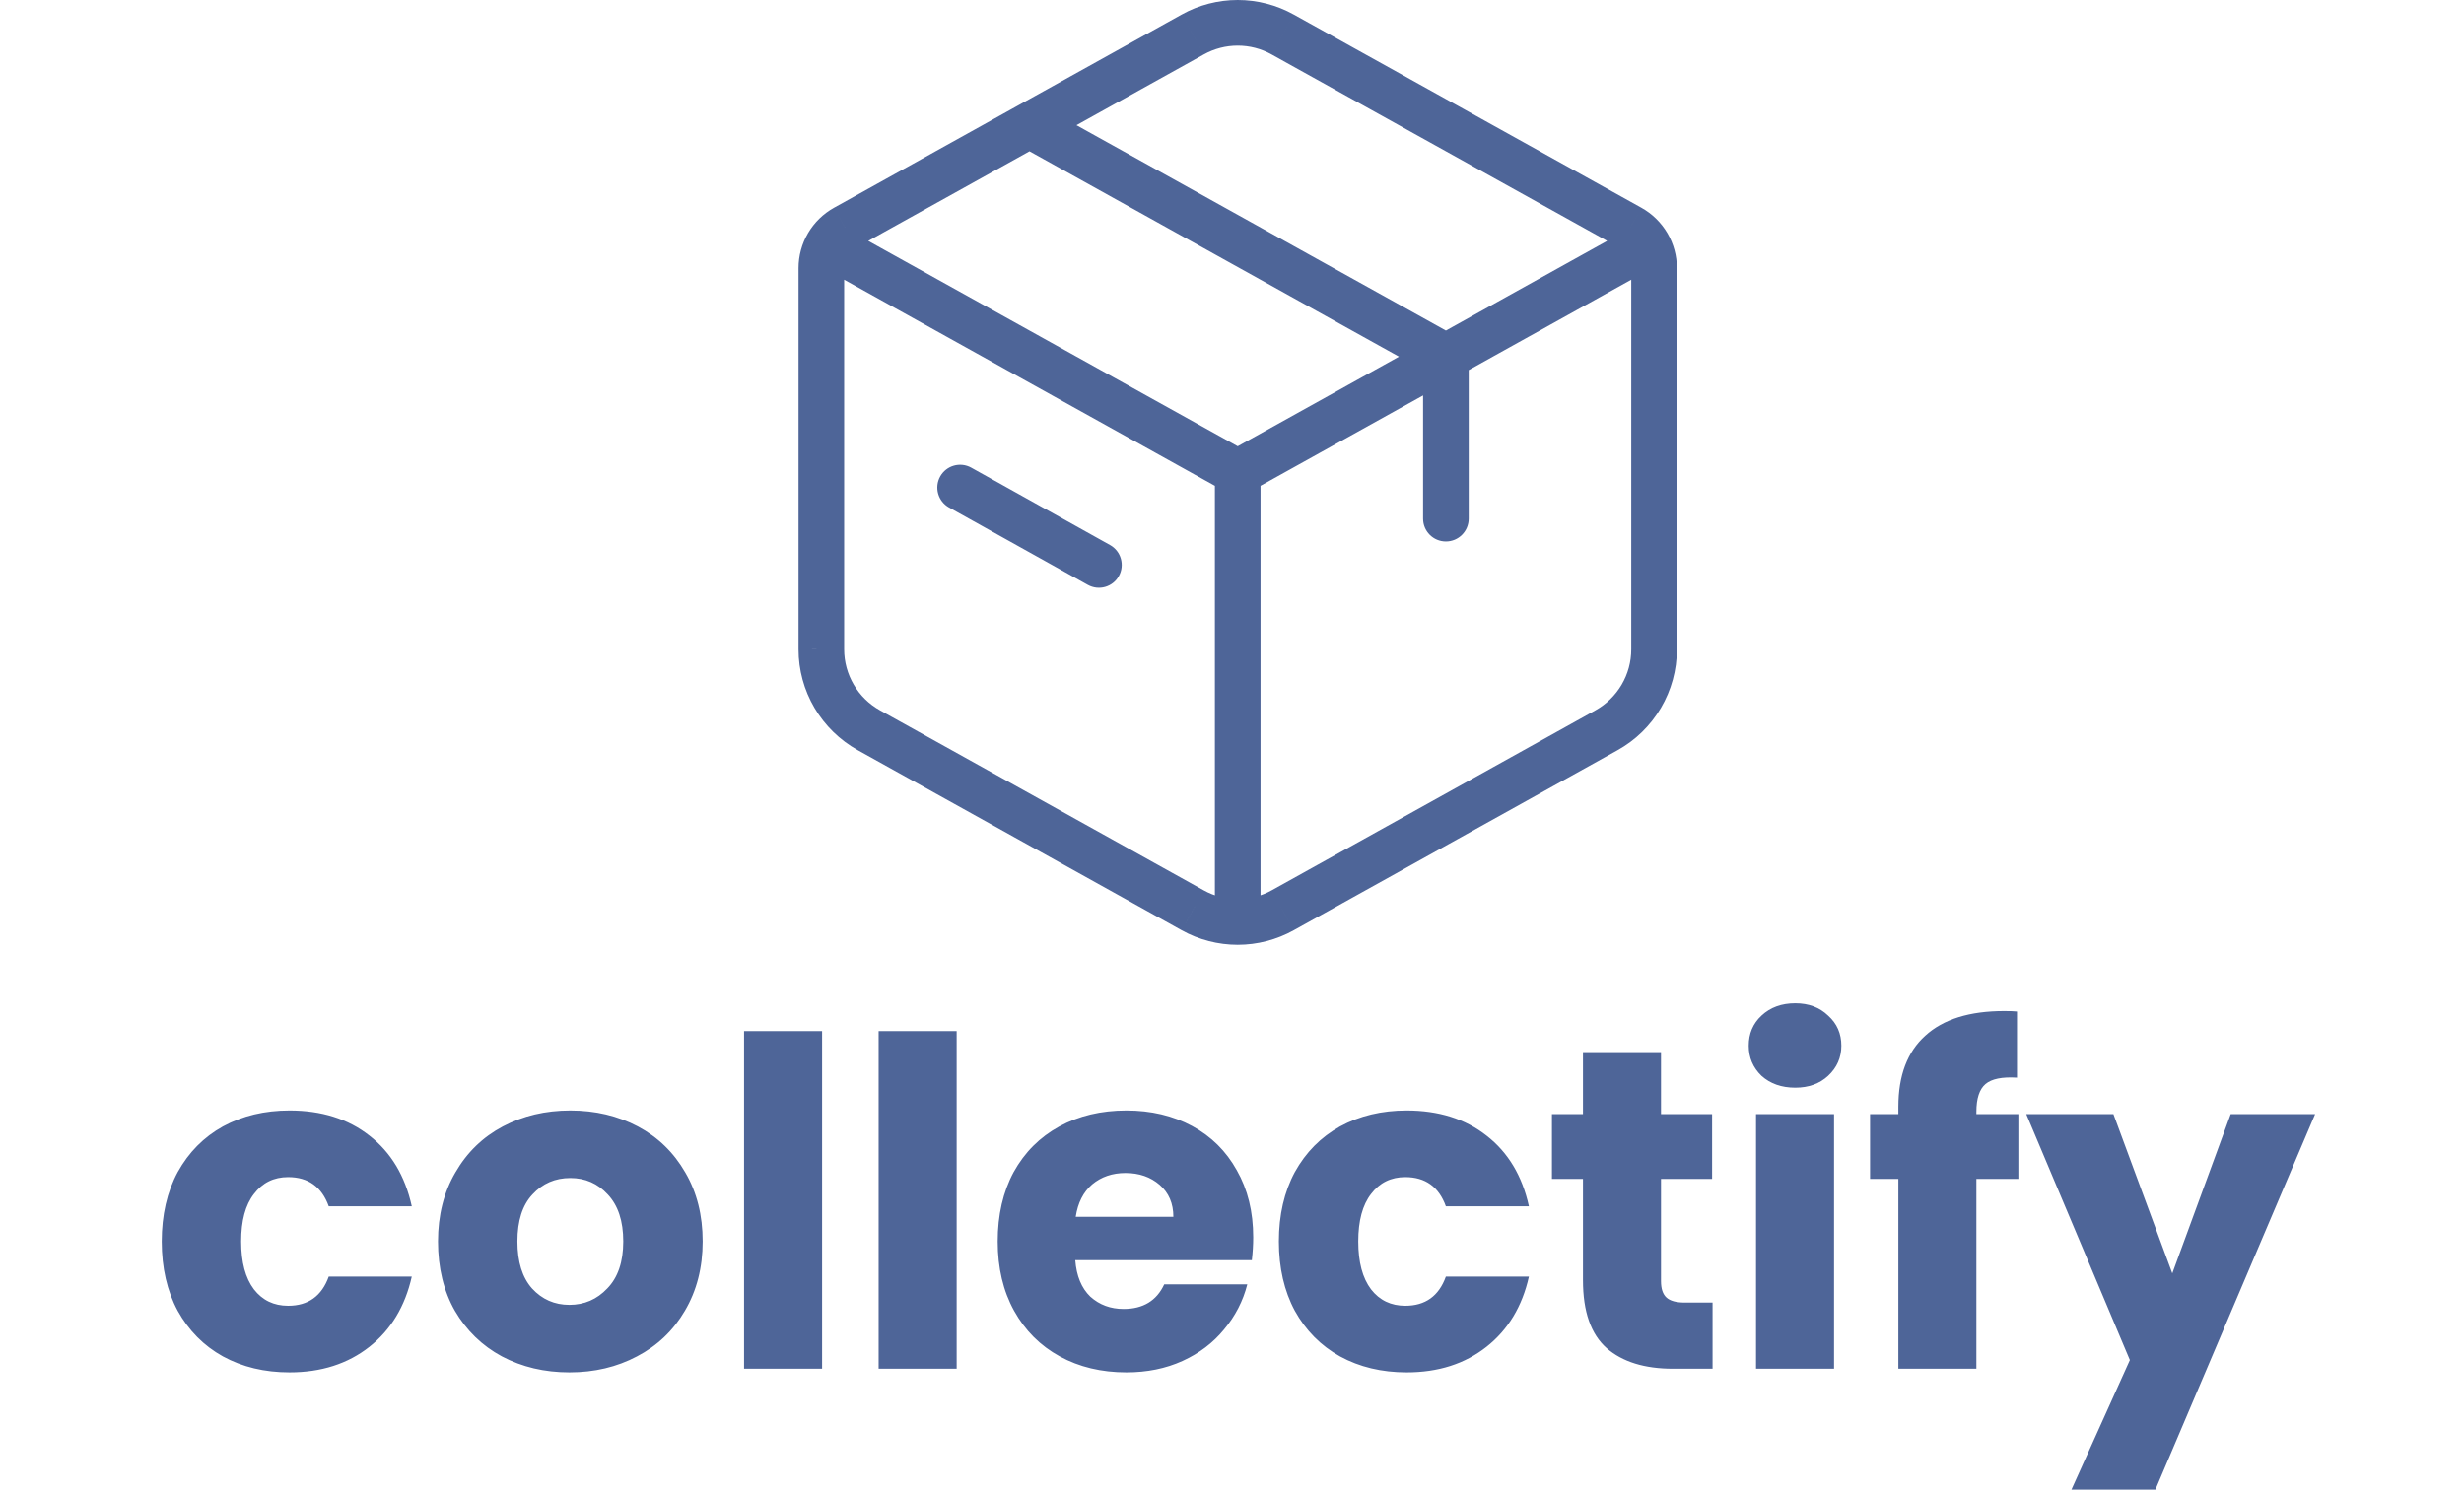 <svg width="216" height="131" viewBox="0 0 216 131" fill="none" xmlns="http://www.w3.org/2000/svg">
<path d="M14.179 108.84C14.179 106.52 14.645 104.493 15.579 102.76C16.539 101.027 17.859 99.693 19.539 98.76C21.245 97.827 23.192 97.36 25.379 97.36C28.179 97.36 30.512 98.093 32.379 99.56C34.272 101.027 35.512 103.093 36.099 105.76H28.819C28.205 104.053 27.019 103.2 25.259 103.2C24.005 103.2 23.005 103.693 22.259 104.68C21.512 105.64 21.139 107.027 21.139 108.84C21.139 110.653 21.512 112.053 22.259 113.04C23.005 114 24.005 114.48 25.259 114.48C27.019 114.48 28.205 113.627 28.819 111.92H36.099C35.512 114.533 34.272 116.587 32.379 118.08C30.485 119.573 28.152 120.32 25.379 120.32C23.192 120.32 21.245 119.853 19.539 118.92C17.859 117.987 16.539 116.653 15.579 114.92C14.645 113.187 14.179 111.16 14.179 108.84ZM49.917 120.32C47.731 120.32 45.757 119.853 43.997 118.92C42.264 117.987 40.891 116.653 39.877 114.92C38.891 113.187 38.397 111.16 38.397 108.84C38.397 106.547 38.904 104.533 39.917 102.8C40.931 101.04 42.317 99.693 44.077 98.76C45.837 97.827 47.811 97.36 49.997 97.36C52.184 97.36 54.157 97.827 55.917 98.76C57.677 99.693 59.064 101.04 60.077 102.8C61.091 104.533 61.597 106.547 61.597 108.84C61.597 111.133 61.077 113.16 60.037 114.92C59.024 116.653 57.624 117.987 55.837 118.92C54.077 119.853 52.104 120.32 49.917 120.32ZM49.917 114.4C51.224 114.4 52.331 113.92 53.237 112.96C54.171 112 54.637 110.627 54.637 108.84C54.637 107.053 54.184 105.68 53.277 104.72C52.397 103.76 51.304 103.28 49.997 103.28C48.664 103.28 47.557 103.76 46.677 104.72C45.797 105.653 45.357 107.027 45.357 108.84C45.357 110.627 45.784 112 46.637 112.96C47.517 113.92 48.611 114.4 49.917 114.4ZM72.066 90.4V120H65.226V90.4H72.066ZM83.863 90.4V120H77.023V90.4H83.863ZM109.86 108.48C109.86 109.12 109.82 109.787 109.74 110.48H94.26C94.367 111.867 94.806 112.933 95.58 113.68C96.38 114.4 97.353 114.76 98.5 114.76C100.207 114.76 101.393 114.04 102.06 112.6H109.34C108.967 114.067 108.287 115.387 107.3 116.56C106.34 117.733 105.127 118.653 103.66 119.32C102.193 119.987 100.553 120.32 98.74 120.32C96.553 120.32 94.606 119.853 92.9 118.92C91.193 117.987 89.86 116.653 88.9 114.92C87.94 113.187 87.46 111.16 87.46 108.84C87.46 106.52 87.927 104.493 88.86 102.76C89.82 101.027 91.153 99.693 92.86 98.76C94.567 97.827 96.526 97.36 98.74 97.36C100.9 97.36 102.82 97.813 104.5 98.72C106.18 99.627 107.487 100.92 108.42 102.6C109.38 104.28 109.86 106.24 109.86 108.48ZM102.86 106.68C102.86 105.507 102.46 104.573 101.66 103.88C100.86 103.187 99.86 102.84 98.66 102.84C97.513 102.84 96.54 103.173 95.74 103.84C94.966 104.507 94.487 105.453 94.3 106.68H102.86ZM112.108 108.84C112.108 106.52 112.575 104.493 113.508 102.76C114.468 101.027 115.788 99.693 117.468 98.76C119.175 97.827 121.122 97.36 123.308 97.36C126.108 97.36 128.442 98.093 130.308 99.56C132.202 101.027 133.442 103.093 134.028 105.76H126.748C126.135 104.053 124.948 103.2 123.188 103.2C121.935 103.2 120.935 103.693 120.188 104.68C119.442 105.64 119.068 107.027 119.068 108.84C119.068 110.653 119.442 112.053 120.188 113.04C120.935 114 121.935 114.48 123.188 114.48C124.948 114.48 126.135 113.627 126.748 111.92H134.028C133.442 114.533 132.202 116.587 130.308 118.08C128.415 119.573 126.082 120.32 123.308 120.32C121.122 120.32 119.175 119.853 117.468 118.92C115.788 117.987 114.468 116.653 113.508 114.92C112.575 113.187 112.108 111.16 112.108 108.84ZM150.127 114.2V120H146.647C144.167 120 142.234 119.4 140.847 118.2C139.46 116.973 138.767 114.987 138.767 112.24V103.36H136.047V97.68H138.767V92.24H145.607V97.68H150.087V103.36H145.607V112.32C145.607 112.987 145.767 113.467 146.087 113.76C146.407 114.053 146.94 114.2 147.687 114.2H150.127ZM157.377 95.36C156.177 95.36 155.19 95.013 154.417 94.32C153.67 93.6 153.297 92.72 153.297 91.68C153.297 90.613 153.67 89.733 154.417 89.04C155.19 88.32 156.177 87.96 157.377 87.96C158.55 87.96 159.51 88.32 160.257 89.04C161.03 89.733 161.417 90.613 161.417 91.68C161.417 92.72 161.03 93.6 160.257 94.32C159.51 95.013 158.55 95.36 157.377 95.36ZM160.777 97.68V120H153.937V97.68H160.777ZM176.934 103.36H173.254V120H166.414V103.36H163.934V97.68H166.414V97.04C166.414 94.293 167.201 92.213 168.774 90.8C170.347 89.36 172.654 88.64 175.694 88.64C176.201 88.64 176.574 88.653 176.814 88.68V94.48C175.507 94.4 174.587 94.587 174.054 95.04C173.521 95.493 173.254 96.307 173.254 97.48V97.68H176.934V103.36ZM202.948 97.68L188.948 130.6H181.588L186.708 119.24L177.628 97.68H185.268L190.428 111.64L195.548 97.68H202.948Z" fill="#4E6598"/>
<path d="M104.562 3.021L103.591 1.273L103.59 1.273L104.562 3.021ZM108.5 2V0V2ZM112.438 3.021L113.41 1.273L113.409 1.273L112.438 3.021ZM142.915 19.961L143.888 18.214L143.887 18.213L142.915 19.961ZM145 23.508L143 23.508V23.508H145ZM145 56.93L147 56.931V56.93H145ZM140.827 64.025L139.855 62.277L139.855 62.277L140.827 64.025ZM112.438 79.812L113.409 81.561L113.41 81.56L112.438 79.812ZM104.562 79.812L103.59 81.56L103.591 81.561L104.562 79.812ZM76.173 64.025L77.145 62.277L77.145 62.277L76.173 64.025ZM72 56.934L70 56.934L70 56.936L72 56.934ZM72 23.508L74 23.508L74 23.508L72 23.508ZM74.085 19.961L73.113 18.213L73.112 18.214L74.085 19.961ZM91.222 9.228C90.256 8.691 89.039 9.038 88.502 10.004C87.965 10.969 88.313 12.187 89.278 12.724L91.222 9.228ZM126.75 31.268H128.75C128.75 30.542 128.356 29.873 127.722 29.52L126.75 31.268ZM124.75 45.473C124.75 46.578 125.645 47.473 126.75 47.473C127.855 47.473 128.75 46.578 128.75 45.473H124.75ZM85.141 40.999C84.176 40.461 82.958 40.807 82.42 41.772C81.882 42.736 82.228 43.955 83.192 44.492L85.141 40.999ZM95.359 51.278C96.324 51.816 97.542 51.471 98.08 50.506C98.618 49.541 98.272 48.323 97.308 47.785L95.359 51.278ZM105.534 4.769C106.441 4.265 107.462 4 108.5 4V0C106.782 0 105.092 0.438 103.591 1.273L105.534 4.769ZM108.5 4C109.538 4 110.559 4.265 111.466 4.769L113.409 1.273C111.908 0.438 110.218 0 108.5 0V4ZM111.466 4.769L141.944 21.709L143.887 18.213L113.41 1.273L111.466 4.769ZM141.943 21.709C142.263 21.887 142.53 22.148 142.716 22.464L146.165 20.437C145.617 19.506 144.832 18.739 143.888 18.214L141.943 21.709ZM142.716 22.464C142.902 22.78 143 23.141 143 23.508L147 23.508C147 22.429 146.712 21.368 146.165 20.437L142.716 22.464ZM143 23.508V56.93H147V23.508H143ZM143 56.93C143 58.021 142.708 59.092 142.155 60.032L145.603 62.06C146.517 60.506 147 58.735 147 56.931L143 56.93ZM142.155 60.032C141.602 60.972 140.808 61.747 139.855 62.277L141.798 65.773C143.375 64.897 144.688 63.615 145.603 62.06L142.155 60.032ZM139.855 62.277L111.466 78.065L113.41 81.56L141.799 65.773L139.855 62.277ZM111.466 78.064C110.559 78.569 109.538 78.833 108.5 78.833V82.833C110.218 82.833 111.908 82.395 113.409 81.561L111.466 78.064ZM108.5 78.833C107.462 78.833 106.441 78.569 105.534 78.064L103.591 81.561C105.092 82.395 106.782 82.833 108.5 82.833V78.833ZM105.534 78.065L77.145 62.277L75.201 65.773L103.59 81.56L105.534 78.065ZM77.145 62.277C76.192 61.747 75.399 60.973 74.846 60.034L71.399 62.062C72.313 63.616 73.626 64.897 75.202 65.773L77.145 62.277ZM74.846 60.034C74.293 59.094 74.001 58.024 74 56.933L70 56.936C70.001 58.739 70.484 60.509 71.399 62.062L74.846 60.034ZM74 56.934V23.508H70V56.934H74ZM74 23.508C74 23.141 74.098 22.78 74.284 22.464L70.835 20.437C70.288 21.368 70 22.429 70 23.508L74 23.508ZM74.284 22.464C74.47 22.148 74.737 21.887 75.057 21.709L73.112 18.214C72.168 18.739 71.382 19.506 70.835 20.437L74.284 22.464ZM75.056 21.709L105.534 4.769L103.59 1.273L73.113 18.213L75.056 21.709ZM89.278 12.724L125.778 33.016L127.722 29.52L91.222 9.228L89.278 12.724ZM124.75 31.268V45.473H128.75V31.268H124.75ZM83.192 44.492L95.359 51.278L97.308 47.785L85.141 40.999L83.192 44.492ZM71.028 22.87L107.528 43.163L109.472 39.667L72.972 19.374L71.028 22.87ZM109.472 43.163L145.972 22.87L144.028 19.374L107.528 39.667L109.472 43.163ZM106.5 41.415V82H110.5V41.415H106.5Z" fill="#4E6598"/>
</svg>

